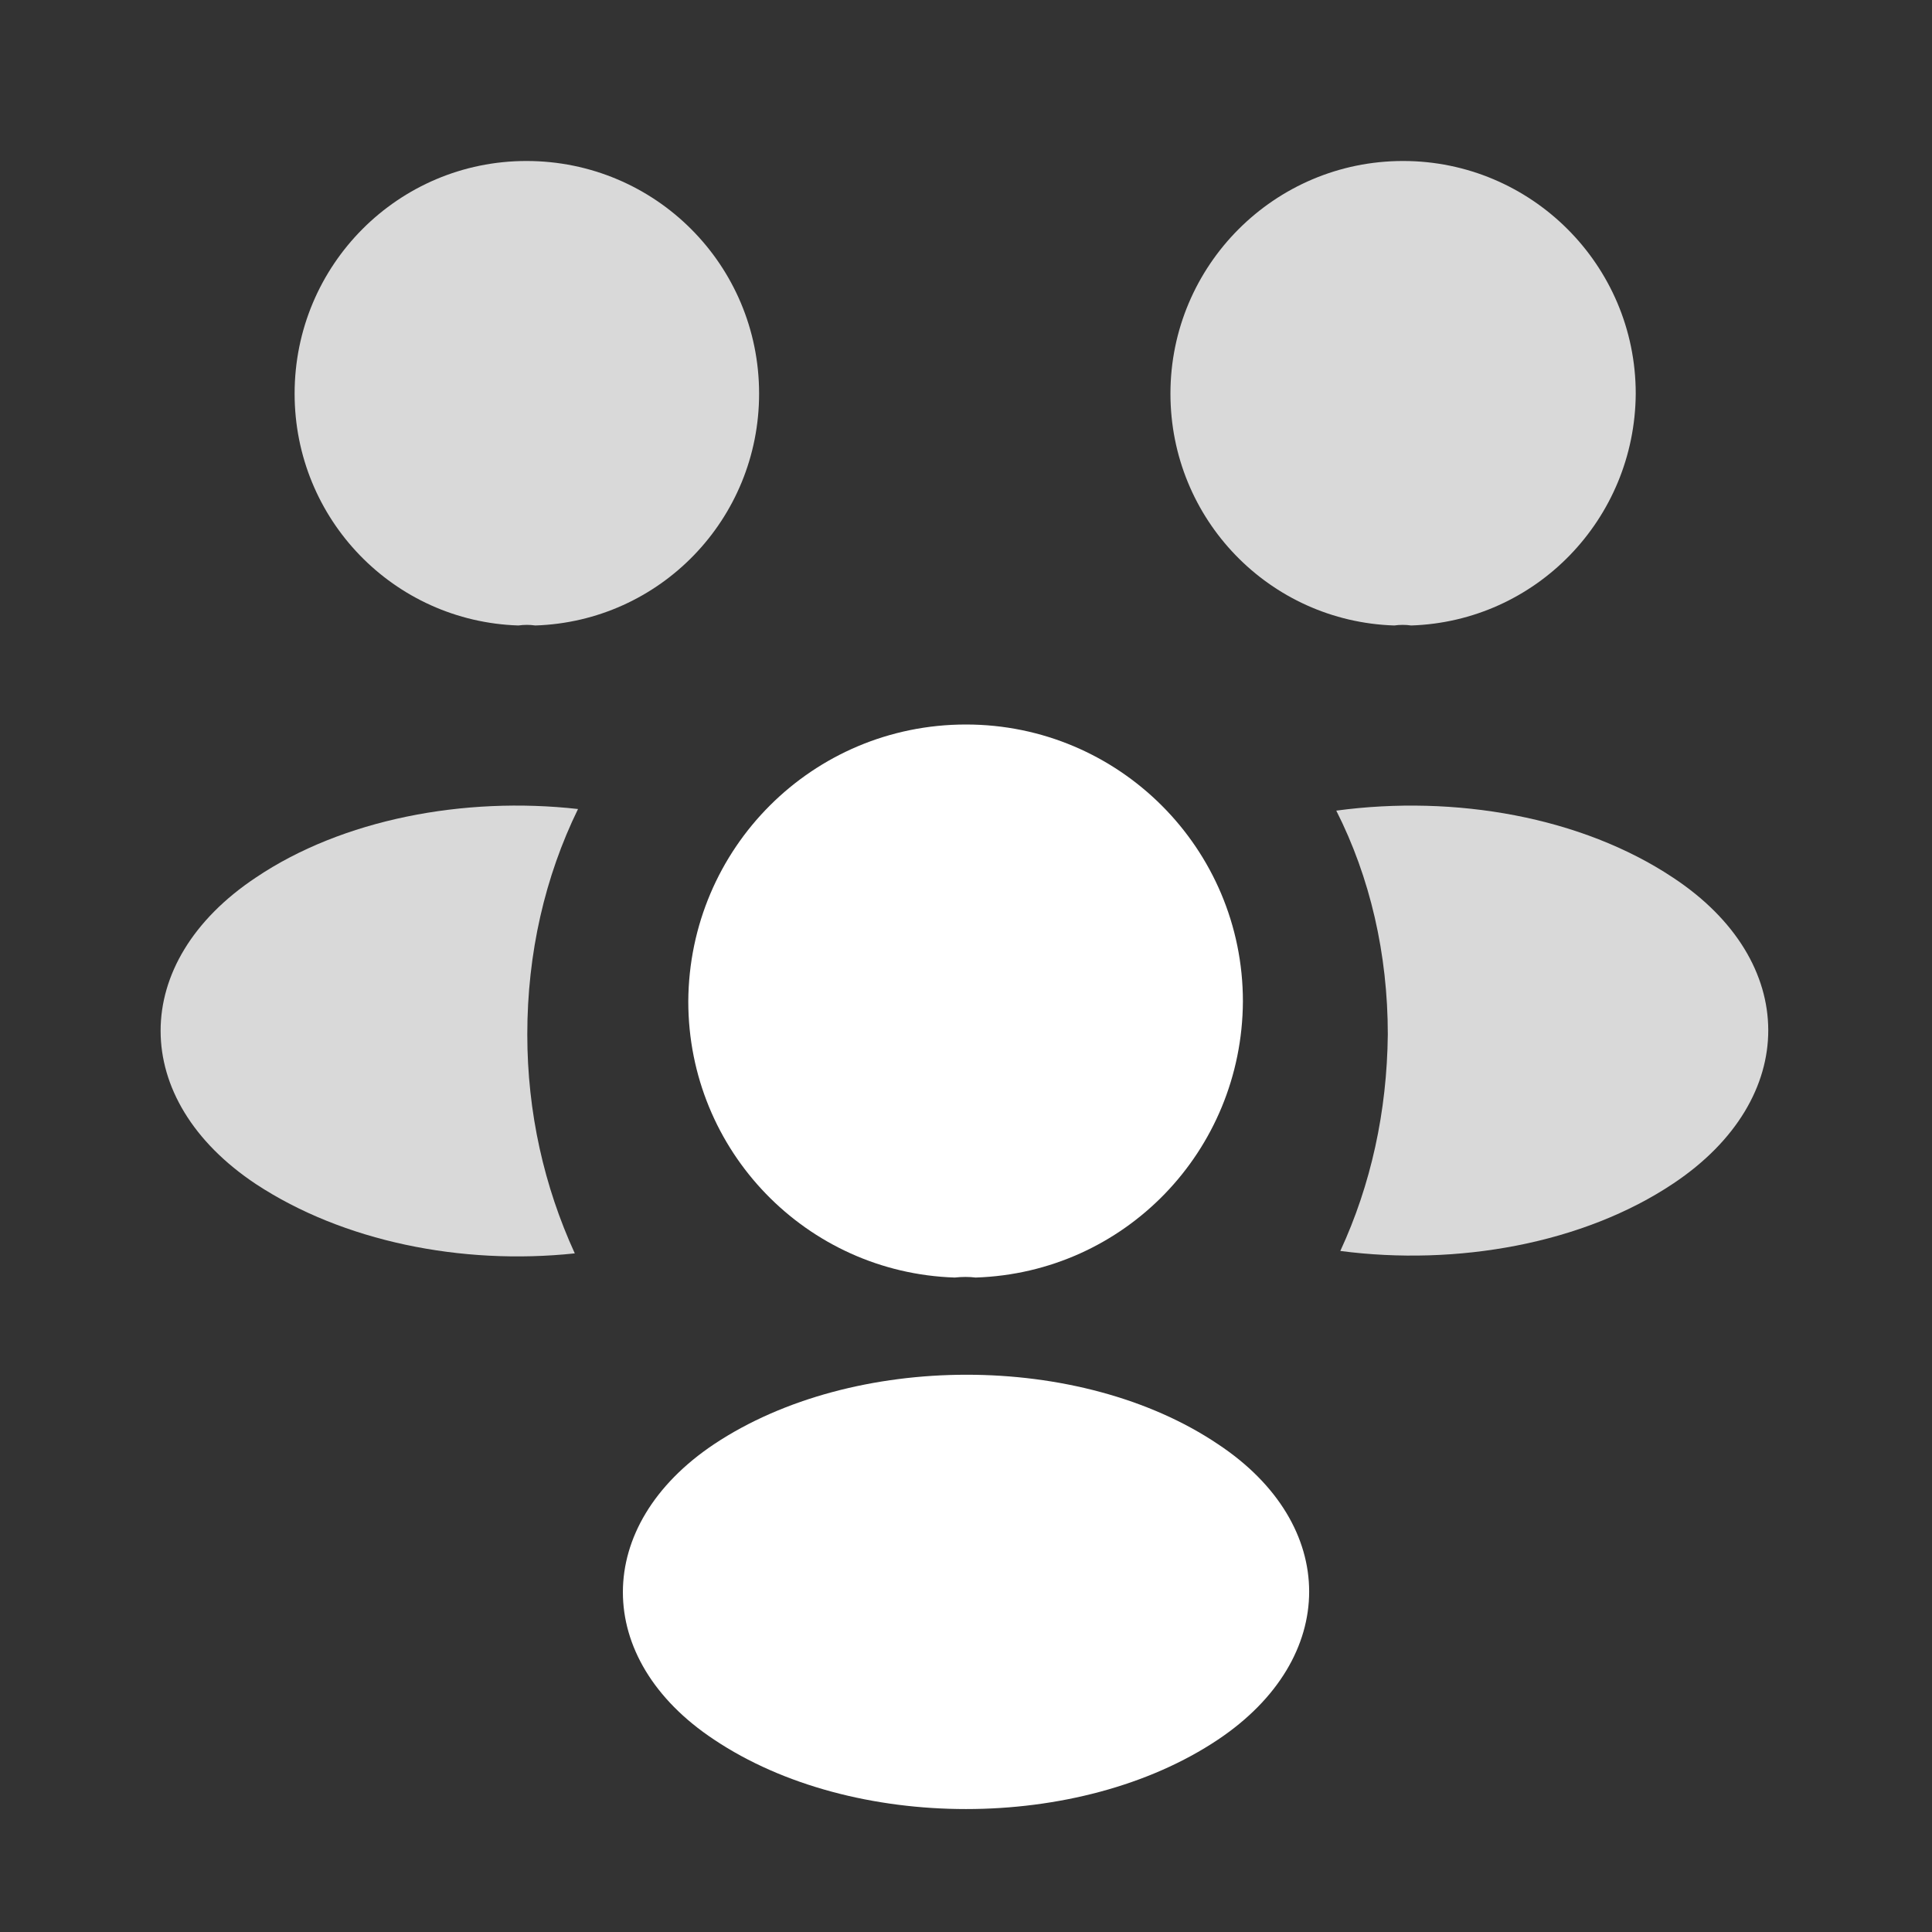 <svg width="55" height="55" viewBox="0 0 55 55" fill="none" xmlns="http://www.w3.org/2000/svg">
<rect x="0" y="0" width="55" height="55" fill="#333333" stroke="none"/>
<path d="M40.172 17.806C40.012 17.783 39.852 17.783 39.691 17.806C36.139 17.691 33.32 14.781 33.32 11.206C33.32 7.562 36.277 4.583 39.943 4.583C43.587 4.583 46.566 7.539 46.566 11.206C46.543 14.781 43.724 17.691 40.172 17.806Z" fill="#D9D9D9"/>
<path d="M47.643 33.687C45.076 35.406 41.478 36.048 38.156 35.612C39.026 33.733 39.485 31.648 39.508 29.448C39.508 27.156 39.004 24.979 38.041 23.077C41.433 22.619 45.031 23.26 47.62 24.979C51.241 27.362 51.241 31.281 47.643 33.687Z" fill="#D9D9D9"/>
<path d="M14.758 17.806C14.918 17.783 15.078 17.783 15.239 17.806C18.791 17.691 21.61 14.781 21.61 11.206C21.61 7.539 18.653 4.583 14.987 4.583C11.343 4.583 8.387 7.539 8.387 11.206C8.387 14.781 11.206 17.691 14.758 17.806Z" fill="#D9D9D9"/>
<path d="M15.011 29.448C15.011 31.671 15.492 33.779 16.363 35.681C13.132 36.025 9.763 35.337 7.288 33.71C3.667 31.304 3.667 27.385 7.288 24.979C9.74 23.329 13.2 22.665 16.455 23.031C15.515 24.956 15.011 27.133 15.011 29.448Z" fill="#D9D9D9"/>
<path d="M27.775 36.369C27.592 36.346 27.385 36.346 27.179 36.369C22.962 36.231 19.594 32.771 19.594 28.508C19.617 24.154 23.123 20.625 27.5 20.625C31.854 20.625 35.383 24.154 35.383 28.508C35.36 32.771 32.015 36.231 27.775 36.369Z" fill="white"/>
<path d="M20.328 41.113C16.867 43.427 16.867 47.231 20.328 49.523C24.269 52.159 30.732 52.159 34.674 49.523C38.134 47.209 38.134 43.404 34.674 41.113C30.755 38.477 24.292 38.477 20.328 41.113Z" fill="white"/>
</svg>
